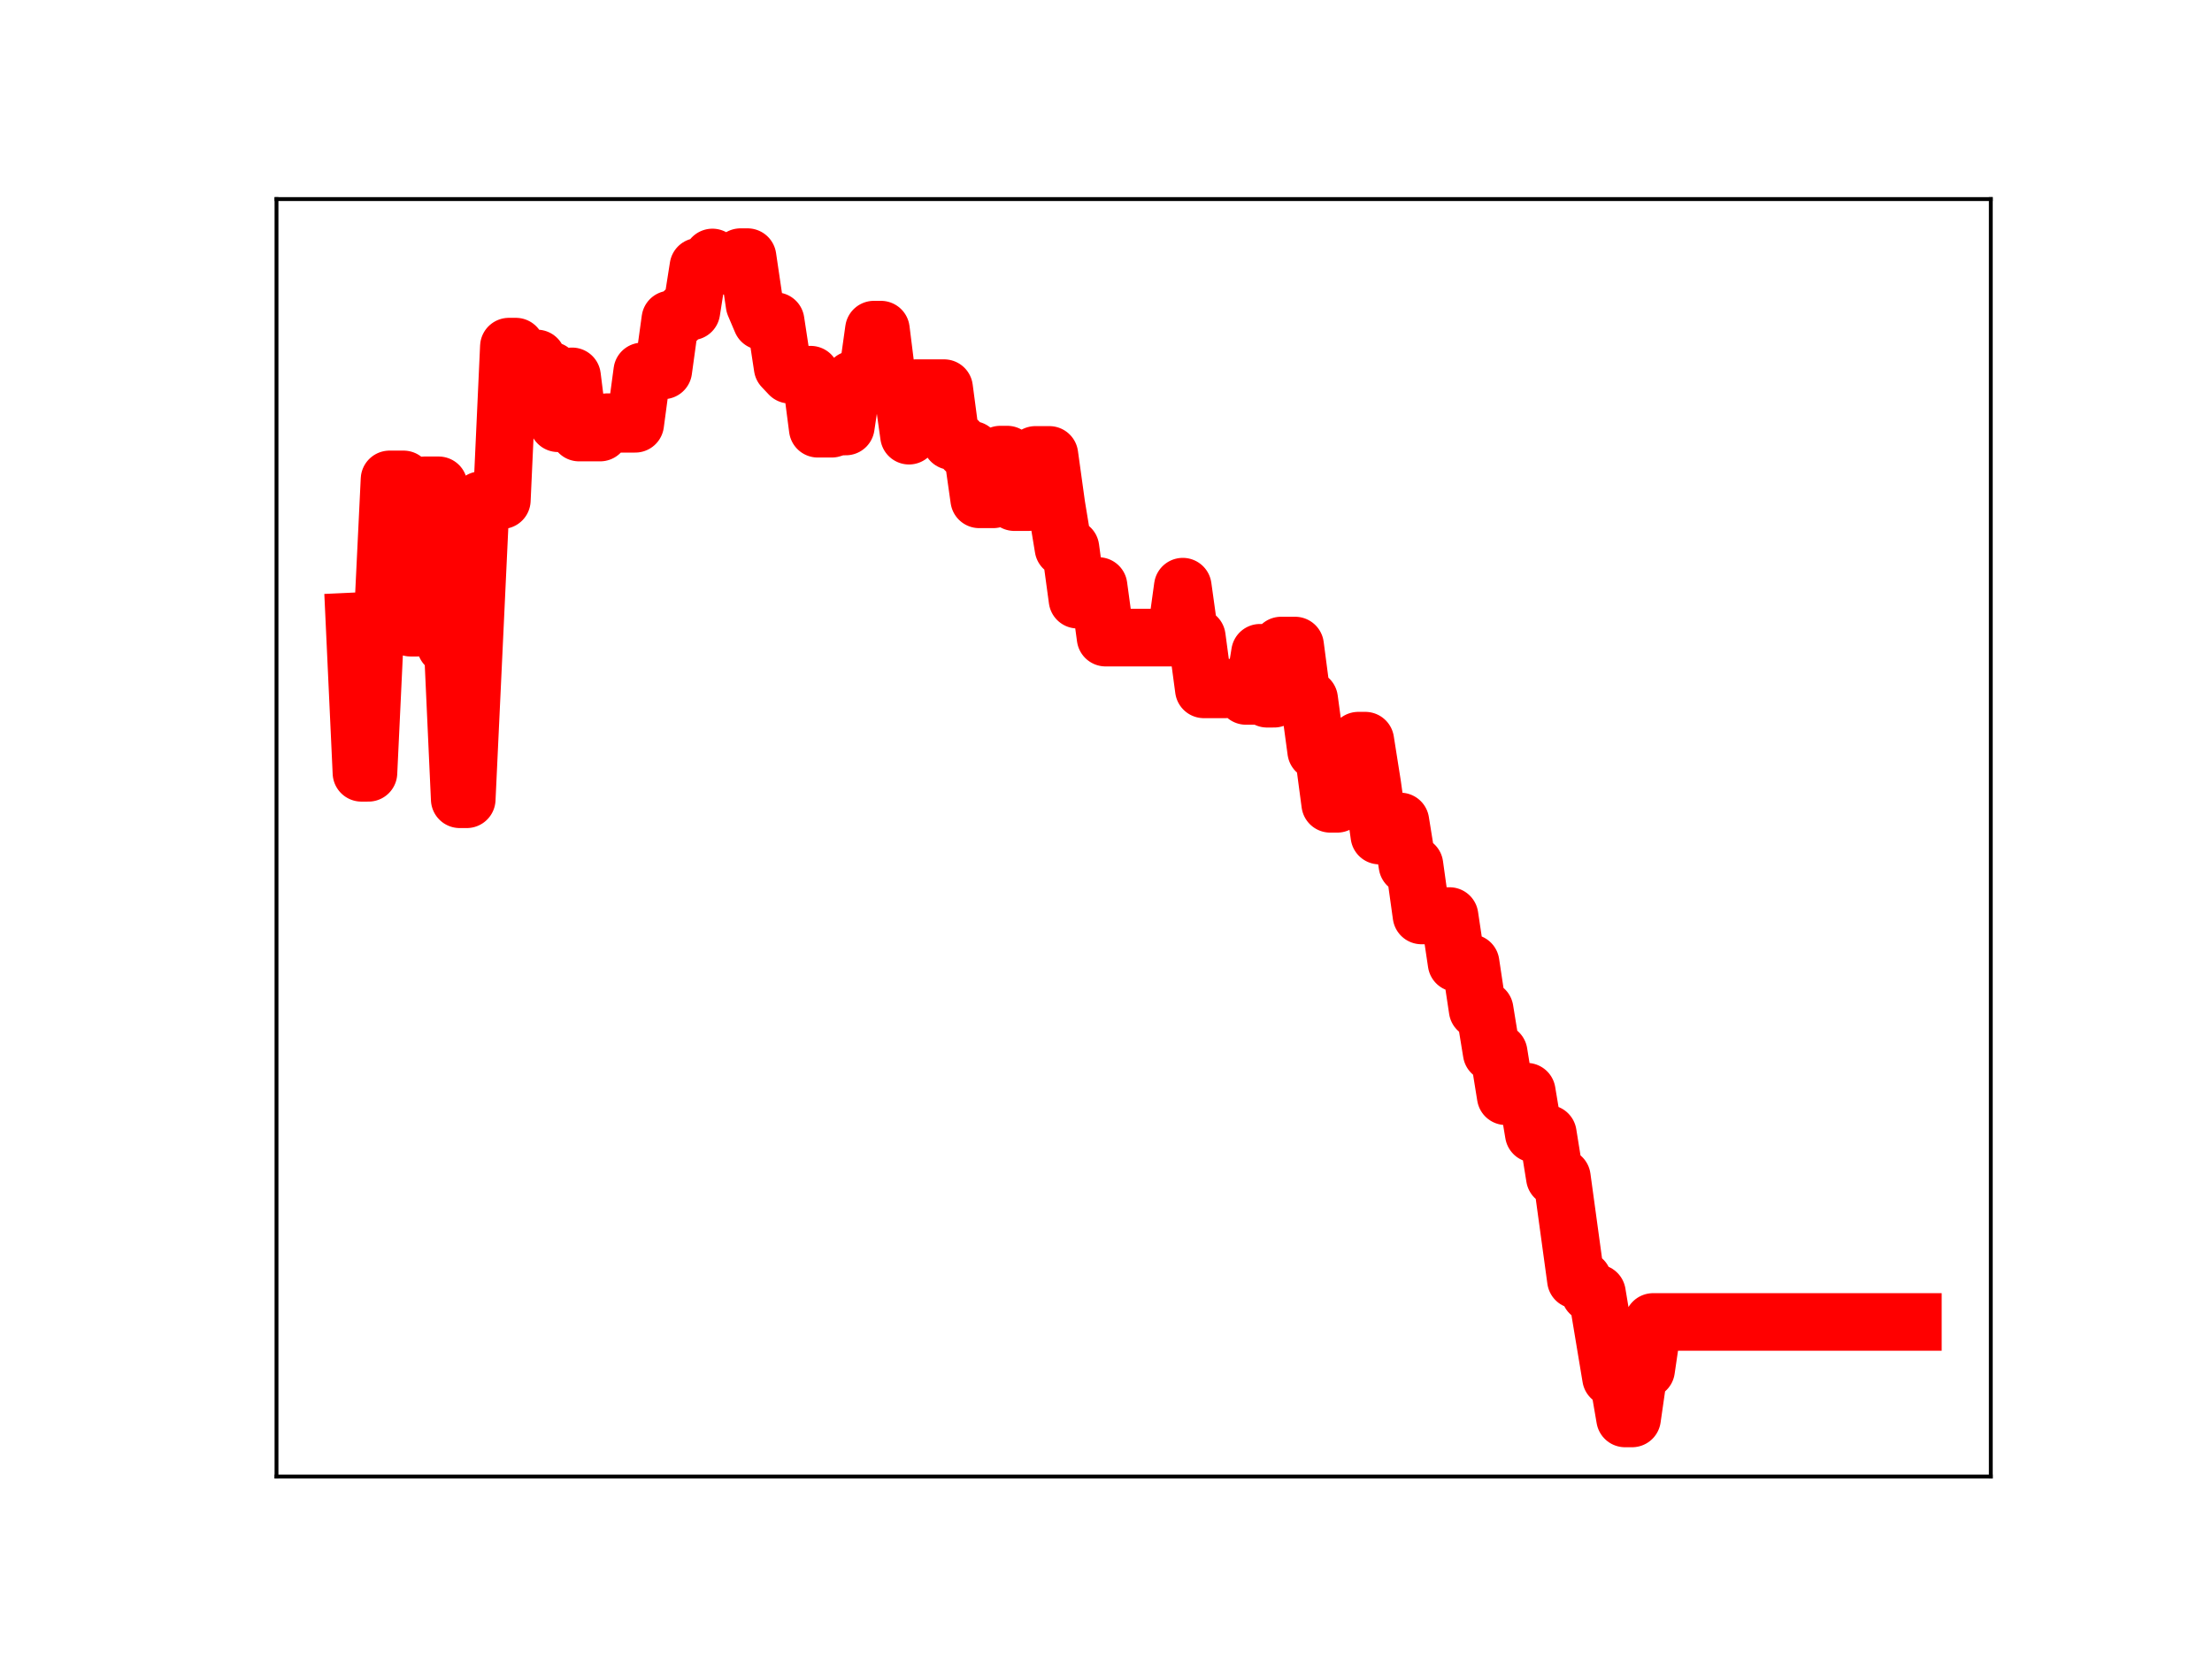 <?xml version="1.0" encoding="utf-8" standalone="no"?>
<!DOCTYPE svg PUBLIC "-//W3C//DTD SVG 1.1//EN"
  "http://www.w3.org/Graphics/SVG/1.1/DTD/svg11.dtd">
<!-- Created with matplotlib (https://matplotlib.org/) -->
<svg height="345.6pt" version="1.1" viewBox="0 0 460.8 345.6" width="460.8pt" xmlns="http://www.w3.org/2000/svg" xmlns:xlink="http://www.w3.org/1999/xlink">
 <defs>
  <style type="text/css">
*{stroke-linecap:butt;stroke-linejoin:round;}
  </style>
 </defs>
 <g id="figure_1">
  <g id="patch_1">
   <path d="M 0 345.6 
L 460.8 345.6 
L 460.8 0 
L 0 0 
z
" style="fill:#ffffff;"/>
  </g>
  <g id="axes_1">
   <g id="patch_2">
    <path d="M 57.6 307.584 
L 414.72 307.584 
L 414.72 41.472 
L 57.6 41.472 
z
" style="fill:#ffffff;"/>
   </g>
   <g id="line2d_1">
    <path clip-path="url(#p7ec4dd9c40)" d="M 73.833 129.444 
L 75.295 160.991 
L 76.758 160.991 
L 78.22 130.096 
L 79.682 130.096 
L 81.145 99.868 
L 84.07 99.868 
L 85.532 130.761 
L 86.994 130.761 
L 88.457 101.1 
L 91.382 101.1 
L 92.844 134.448 
L 94.306 134.448 
L 95.769 166.502 
L 97.231 166.502 
L 100.156 104.191 
L 104.543 104.191 
L 106.006 72.21 
L 107.468 72.21 
L 108.931 74.672 
L 111.855 74.672 
L 113.318 77.195 
L 114.78 77.195 
L 116.243 88.171 
L 117.705 88.171 
L 119.167 78.403 
L 120.63 90.108 
L 125.017 90.108 
L 126.479 87.949 
L 127.942 87.949 
L 129.404 88.281 
L 132.329 88.281 
L 133.791 77.374 
L 136.716 77.374 
L 138.179 77.16 
L 139.641 66.543 
L 141.103 66.543 
L 142.566 64.864 
L 144.028 64.864 
L 145.491 55.567 
L 146.953 55.567 
L 148.416 53.638 
L 149.878 55.352 
L 152.803 55.352 
L 154.265 53.568 
L 155.728 53.568 
L 157.19 63.462 
L 158.652 66.901 
L 161.577 66.901 
L 163.04 76.504 
L 164.502 78.056 
L 168.889 78.056 
L 170.352 89.312 
L 173.276 89.312 
L 174.739 88.848 
L 176.201 88.848 
L 177.664 79.07 
L 180.589 79.106 
L 182.051 68.668 
L 183.513 68.668 
L 184.976 80.366 
L 187.901 80.366 
L 189.363 90.761 
L 190.825 80.859 
L 196.675 80.859 
L 198.137 91.883 
L 199.6 91.883 
L 201.062 93.721 
L 202.525 93.721 
L 203.987 104.02 
L 206.912 104.02 
L 208.374 94.704 
L 209.837 94.704 
L 211.299 104.603 
L 214.224 104.603 
L 215.686 94.767 
L 218.611 94.767 
L 220.074 105.313 
L 221.536 114.175 
L 222.998 114.175 
L 224.461 124.921 
L 225.923 124.921 
L 227.386 122.081 
L 228.848 122.081 
L 230.31 132.829 
L 244.934 132.829 
L 246.397 122.212 
L 247.859 132.717 
L 249.322 132.717 
L 250.784 143.607 
L 255.171 143.607 
L 256.634 143.223 
L 258.096 143.223 
L 259.559 144.975 
L 261.021 144.975 
L 262.483 135.985 
L 263.946 145.558 
L 265.408 145.558 
L 266.871 134.48 
L 269.795 134.48 
L 271.258 145.641 
L 272.72 145.641 
L 274.183 156.46 
L 275.645 156.46 
L 277.107 167.449 
L 278.57 167.449 
L 280.032 165.199 
L 281.495 165.199 
L 282.957 154.293 
L 284.419 154.293 
L 285.882 163.544 
L 287.344 174.062 
L 290.269 174.062 
L 291.731 171.13 
L 293.194 180.21 
L 294.656 180.21 
L 296.119 190.706 
L 299.044 190.706 
L 300.506 190.832 
L 301.968 190.832 
L 303.431 200.622 
L 306.356 200.622 
L 307.818 210.337 
L 309.28 210.337 
L 310.743 219.299 
L 312.205 219.299 
L 313.668 228.364 
L 315.13 227.421 
L 318.055 227.421 
L 319.517 236.179 
L 322.442 236.179 
L 323.904 245.268 
L 325.367 245.268 
L 328.292 266.623 
L 329.754 266.623 
L 331.217 269.387 
L 332.679 269.387 
L 335.604 286.968 
L 337.066 286.968 
L 338.529 295.488 
L 339.991 295.488 
L 341.453 285.335 
L 342.916 285.335 
L 344.378 275.388 
L 398.487 275.388 
L 398.487 275.388 
" style="fill:none;stroke:#ff0000;stroke-linecap:square;stroke-width:12;"/>
    <defs>
     <path d="M 0 3 
C 0.796 3 1.559 2.684 2.121 2.121 
C 2.684 1.559 3 0.796 3 0 
C 3 -0.796 2.684 -1.559 2.121 -2.121 
C 1.559 -2.684 0.796 -3 0 -3 
C -0.796 -3 -1.559 -2.684 -2.121 -2.121 
C -2.684 -1.559 -3 -0.796 -3 0 
C -3 0.796 -2.684 1.559 -2.121 2.121 
C -1.559 2.684 -0.796 3 0 3 
z
" id="mf0ec3181cc" style="stroke:#ff0000;"/>
    </defs>
    <g clip-path="url(#p7ec4dd9c40)">
     <use style="fill:#ff0000;stroke:#ff0000;" x="73.833" xlink:href="#mf0ec3181cc" y="129.444"/>
     <use style="fill:#ff0000;stroke:#ff0000;" x="75.295" xlink:href="#mf0ec3181cc" y="160.991"/>
     <use style="fill:#ff0000;stroke:#ff0000;" x="76.758" xlink:href="#mf0ec3181cc" y="160.991"/>
     <use style="fill:#ff0000;stroke:#ff0000;" x="78.22" xlink:href="#mf0ec3181cc" y="130.096"/>
     <use style="fill:#ff0000;stroke:#ff0000;" x="79.682" xlink:href="#mf0ec3181cc" y="130.096"/>
     <use style="fill:#ff0000;stroke:#ff0000;" x="81.145" xlink:href="#mf0ec3181cc" y="99.868"/>
     <use style="fill:#ff0000;stroke:#ff0000;" x="82.607" xlink:href="#mf0ec3181cc" y="99.868"/>
     <use style="fill:#ff0000;stroke:#ff0000;" x="84.07" xlink:href="#mf0ec3181cc" y="99.868"/>
     <use style="fill:#ff0000;stroke:#ff0000;" x="85.532" xlink:href="#mf0ec3181cc" y="130.761"/>
     <use style="fill:#ff0000;stroke:#ff0000;" x="86.994" xlink:href="#mf0ec3181cc" y="130.761"/>
     <use style="fill:#ff0000;stroke:#ff0000;" x="88.457" xlink:href="#mf0ec3181cc" y="101.1"/>
     <use style="fill:#ff0000;stroke:#ff0000;" x="89.919" xlink:href="#mf0ec3181cc" y="101.1"/>
     <use style="fill:#ff0000;stroke:#ff0000;" x="91.382" xlink:href="#mf0ec3181cc" y="101.1"/>
     <use style="fill:#ff0000;stroke:#ff0000;" x="92.844" xlink:href="#mf0ec3181cc" y="134.448"/>
     <use style="fill:#ff0000;stroke:#ff0000;" x="94.306" xlink:href="#mf0ec3181cc" y="134.448"/>
     <use style="fill:#ff0000;stroke:#ff0000;" x="95.769" xlink:href="#mf0ec3181cc" y="166.502"/>
     <use style="fill:#ff0000;stroke:#ff0000;" x="97.231" xlink:href="#mf0ec3181cc" y="166.502"/>
     <use style="fill:#ff0000;stroke:#ff0000;" x="98.694" xlink:href="#mf0ec3181cc" y="136.295"/>
     <use style="fill:#ff0000;stroke:#ff0000;" x="100.156" xlink:href="#mf0ec3181cc" y="104.191"/>
     <use style="fill:#ff0000;stroke:#ff0000;" x="101.618" xlink:href="#mf0ec3181cc" y="104.191"/>
     <use style="fill:#ff0000;stroke:#ff0000;" x="103.081" xlink:href="#mf0ec3181cc" y="104.191"/>
     <use style="fill:#ff0000;stroke:#ff0000;" x="104.543" xlink:href="#mf0ec3181cc" y="104.191"/>
     <use style="fill:#ff0000;stroke:#ff0000;" x="106.006" xlink:href="#mf0ec3181cc" y="72.21"/>
     <use style="fill:#ff0000;stroke:#ff0000;" x="107.468" xlink:href="#mf0ec3181cc" y="72.21"/>
     <use style="fill:#ff0000;stroke:#ff0000;" x="108.931" xlink:href="#mf0ec3181cc" y="74.672"/>
     <use style="fill:#ff0000;stroke:#ff0000;" x="110.393" xlink:href="#mf0ec3181cc" y="74.672"/>
     <use style="fill:#ff0000;stroke:#ff0000;" x="111.855" xlink:href="#mf0ec3181cc" y="74.672"/>
     <use style="fill:#ff0000;stroke:#ff0000;" x="113.318" xlink:href="#mf0ec3181cc" y="77.195"/>
     <use style="fill:#ff0000;stroke:#ff0000;" x="114.78" xlink:href="#mf0ec3181cc" y="77.195"/>
     <use style="fill:#ff0000;stroke:#ff0000;" x="116.243" xlink:href="#mf0ec3181cc" y="88.171"/>
     <use style="fill:#ff0000;stroke:#ff0000;" x="117.705" xlink:href="#mf0ec3181cc" y="88.171"/>
     <use style="fill:#ff0000;stroke:#ff0000;" x="119.167" xlink:href="#mf0ec3181cc" y="78.403"/>
     <use style="fill:#ff0000;stroke:#ff0000;" x="120.63" xlink:href="#mf0ec3181cc" y="90.108"/>
     <use style="fill:#ff0000;stroke:#ff0000;" x="122.092" xlink:href="#mf0ec3181cc" y="90.108"/>
     <use style="fill:#ff0000;stroke:#ff0000;" x="123.555" xlink:href="#mf0ec3181cc" y="90.108"/>
     <use style="fill:#ff0000;stroke:#ff0000;" x="125.017" xlink:href="#mf0ec3181cc" y="90.108"/>
     <use style="fill:#ff0000;stroke:#ff0000;" x="126.479" xlink:href="#mf0ec3181cc" y="87.949"/>
     <use style="fill:#ff0000;stroke:#ff0000;" x="127.942" xlink:href="#mf0ec3181cc" y="87.949"/>
     <use style="fill:#ff0000;stroke:#ff0000;" x="129.404" xlink:href="#mf0ec3181cc" y="88.281"/>
     <use style="fill:#ff0000;stroke:#ff0000;" x="130.867" xlink:href="#mf0ec3181cc" y="88.281"/>
     <use style="fill:#ff0000;stroke:#ff0000;" x="132.329" xlink:href="#mf0ec3181cc" y="88.281"/>
     <use style="fill:#ff0000;stroke:#ff0000;" x="133.791" xlink:href="#mf0ec3181cc" y="77.374"/>
     <use style="fill:#ff0000;stroke:#ff0000;" x="135.254" xlink:href="#mf0ec3181cc" y="77.374"/>
     <use style="fill:#ff0000;stroke:#ff0000;" x="136.716" xlink:href="#mf0ec3181cc" y="77.374"/>
     <use style="fill:#ff0000;stroke:#ff0000;" x="138.179" xlink:href="#mf0ec3181cc" y="77.16"/>
     <use style="fill:#ff0000;stroke:#ff0000;" x="139.641" xlink:href="#mf0ec3181cc" y="66.543"/>
     <use style="fill:#ff0000;stroke:#ff0000;" x="141.103" xlink:href="#mf0ec3181cc" y="66.543"/>
     <use style="fill:#ff0000;stroke:#ff0000;" x="142.566" xlink:href="#mf0ec3181cc" y="64.864"/>
     <use style="fill:#ff0000;stroke:#ff0000;" x="144.028" xlink:href="#mf0ec3181cc" y="64.864"/>
     <use style="fill:#ff0000;stroke:#ff0000;" x="145.491" xlink:href="#mf0ec3181cc" y="55.567"/>
     <use style="fill:#ff0000;stroke:#ff0000;" x="146.953" xlink:href="#mf0ec3181cc" y="55.567"/>
     <use style="fill:#ff0000;stroke:#ff0000;" x="148.416" xlink:href="#mf0ec3181cc" y="53.638"/>
     <use style="fill:#ff0000;stroke:#ff0000;" x="149.878" xlink:href="#mf0ec3181cc" y="55.352"/>
     <use style="fill:#ff0000;stroke:#ff0000;" x="151.34" xlink:href="#mf0ec3181cc" y="55.352"/>
     <use style="fill:#ff0000;stroke:#ff0000;" x="152.803" xlink:href="#mf0ec3181cc" y="55.352"/>
     <use style="fill:#ff0000;stroke:#ff0000;" x="154.265" xlink:href="#mf0ec3181cc" y="53.568"/>
     <use style="fill:#ff0000;stroke:#ff0000;" x="155.728" xlink:href="#mf0ec3181cc" y="53.568"/>
     <use style="fill:#ff0000;stroke:#ff0000;" x="157.19" xlink:href="#mf0ec3181cc" y="63.462"/>
     <use style="fill:#ff0000;stroke:#ff0000;" x="158.652" xlink:href="#mf0ec3181cc" y="66.901"/>
     <use style="fill:#ff0000;stroke:#ff0000;" x="160.115" xlink:href="#mf0ec3181cc" y="66.901"/>
     <use style="fill:#ff0000;stroke:#ff0000;" x="161.577" xlink:href="#mf0ec3181cc" y="66.901"/>
     <use style="fill:#ff0000;stroke:#ff0000;" x="163.04" xlink:href="#mf0ec3181cc" y="76.504"/>
     <use style="fill:#ff0000;stroke:#ff0000;" x="164.502" xlink:href="#mf0ec3181cc" y="78.056"/>
     <use style="fill:#ff0000;stroke:#ff0000;" x="165.964" xlink:href="#mf0ec3181cc" y="78.056"/>
     <use style="fill:#ff0000;stroke:#ff0000;" x="167.427" xlink:href="#mf0ec3181cc" y="78.056"/>
     <use style="fill:#ff0000;stroke:#ff0000;" x="168.889" xlink:href="#mf0ec3181cc" y="78.056"/>
     <use style="fill:#ff0000;stroke:#ff0000;" x="170.352" xlink:href="#mf0ec3181cc" y="89.312"/>
     <use style="fill:#ff0000;stroke:#ff0000;" x="171.814" xlink:href="#mf0ec3181cc" y="89.312"/>
     <use style="fill:#ff0000;stroke:#ff0000;" x="173.276" xlink:href="#mf0ec3181cc" y="89.312"/>
     <use style="fill:#ff0000;stroke:#ff0000;" x="174.739" xlink:href="#mf0ec3181cc" y="88.848"/>
     <use style="fill:#ff0000;stroke:#ff0000;" x="176.201" xlink:href="#mf0ec3181cc" y="88.848"/>
     <use style="fill:#ff0000;stroke:#ff0000;" x="177.664" xlink:href="#mf0ec3181cc" y="79.07"/>
     <use style="fill:#ff0000;stroke:#ff0000;" x="179.126" xlink:href="#mf0ec3181cc" y="79.07"/>
     <use style="fill:#ff0000;stroke:#ff0000;" x="180.589" xlink:href="#mf0ec3181cc" y="79.106"/>
     <use style="fill:#ff0000;stroke:#ff0000;" x="182.051" xlink:href="#mf0ec3181cc" y="68.668"/>
     <use style="fill:#ff0000;stroke:#ff0000;" x="183.513" xlink:href="#mf0ec3181cc" y="68.668"/>
     <use style="fill:#ff0000;stroke:#ff0000;" x="184.976" xlink:href="#mf0ec3181cc" y="80.366"/>
     <use style="fill:#ff0000;stroke:#ff0000;" x="186.438" xlink:href="#mf0ec3181cc" y="80.366"/>
     <use style="fill:#ff0000;stroke:#ff0000;" x="187.901" xlink:href="#mf0ec3181cc" y="80.366"/>
     <use style="fill:#ff0000;stroke:#ff0000;" x="189.363" xlink:href="#mf0ec3181cc" y="90.761"/>
     <use style="fill:#ff0000;stroke:#ff0000;" x="190.825" xlink:href="#mf0ec3181cc" y="80.859"/>
     <use style="fill:#ff0000;stroke:#ff0000;" x="192.288" xlink:href="#mf0ec3181cc" y="80.859"/>
     <use style="fill:#ff0000;stroke:#ff0000;" x="193.75" xlink:href="#mf0ec3181cc" y="80.859"/>
     <use style="fill:#ff0000;stroke:#ff0000;" x="195.213" xlink:href="#mf0ec3181cc" y="80.859"/>
     <use style="fill:#ff0000;stroke:#ff0000;" x="196.675" xlink:href="#mf0ec3181cc" y="80.859"/>
     <use style="fill:#ff0000;stroke:#ff0000;" x="198.137" xlink:href="#mf0ec3181cc" y="91.883"/>
     <use style="fill:#ff0000;stroke:#ff0000;" x="199.6" xlink:href="#mf0ec3181cc" y="91.883"/>
     <use style="fill:#ff0000;stroke:#ff0000;" x="201.062" xlink:href="#mf0ec3181cc" y="93.721"/>
     <use style="fill:#ff0000;stroke:#ff0000;" x="202.525" xlink:href="#mf0ec3181cc" y="93.721"/>
     <use style="fill:#ff0000;stroke:#ff0000;" x="203.987" xlink:href="#mf0ec3181cc" y="104.02"/>
     <use style="fill:#ff0000;stroke:#ff0000;" x="205.449" xlink:href="#mf0ec3181cc" y="104.02"/>
     <use style="fill:#ff0000;stroke:#ff0000;" x="206.912" xlink:href="#mf0ec3181cc" y="104.02"/>
     <use style="fill:#ff0000;stroke:#ff0000;" x="208.374" xlink:href="#mf0ec3181cc" y="94.704"/>
     <use style="fill:#ff0000;stroke:#ff0000;" x="209.837" xlink:href="#mf0ec3181cc" y="94.704"/>
     <use style="fill:#ff0000;stroke:#ff0000;" x="211.299" xlink:href="#mf0ec3181cc" y="104.603"/>
     <use style="fill:#ff0000;stroke:#ff0000;" x="212.761" xlink:href="#mf0ec3181cc" y="104.603"/>
     <use style="fill:#ff0000;stroke:#ff0000;" x="214.224" xlink:href="#mf0ec3181cc" y="104.603"/>
     <use style="fill:#ff0000;stroke:#ff0000;" x="215.686" xlink:href="#mf0ec3181cc" y="94.767"/>
     <use style="fill:#ff0000;stroke:#ff0000;" x="217.149" xlink:href="#mf0ec3181cc" y="94.767"/>
     <use style="fill:#ff0000;stroke:#ff0000;" x="218.611" xlink:href="#mf0ec3181cc" y="94.767"/>
     <use style="fill:#ff0000;stroke:#ff0000;" x="220.074" xlink:href="#mf0ec3181cc" y="105.313"/>
     <use style="fill:#ff0000;stroke:#ff0000;" x="221.536" xlink:href="#mf0ec3181cc" y="114.175"/>
     <use style="fill:#ff0000;stroke:#ff0000;" x="222.998" xlink:href="#mf0ec3181cc" y="114.175"/>
     <use style="fill:#ff0000;stroke:#ff0000;" x="224.461" xlink:href="#mf0ec3181cc" y="124.921"/>
     <use style="fill:#ff0000;stroke:#ff0000;" x="225.923" xlink:href="#mf0ec3181cc" y="124.921"/>
     <use style="fill:#ff0000;stroke:#ff0000;" x="227.386" xlink:href="#mf0ec3181cc" y="122.081"/>
     <use style="fill:#ff0000;stroke:#ff0000;" x="228.848" xlink:href="#mf0ec3181cc" y="122.081"/>
     <use style="fill:#ff0000;stroke:#ff0000;" x="230.31" xlink:href="#mf0ec3181cc" y="132.829"/>
     <use style="fill:#ff0000;stroke:#ff0000;" x="231.773" xlink:href="#mf0ec3181cc" y="132.829"/>
     <use style="fill:#ff0000;stroke:#ff0000;" x="233.235" xlink:href="#mf0ec3181cc" y="132.829"/>
     <use style="fill:#ff0000;stroke:#ff0000;" x="234.698" xlink:href="#mf0ec3181cc" y="132.829"/>
     <use style="fill:#ff0000;stroke:#ff0000;" x="236.16" xlink:href="#mf0ec3181cc" y="132.829"/>
     <use style="fill:#ff0000;stroke:#ff0000;" x="237.622" xlink:href="#mf0ec3181cc" y="132.829"/>
     <use style="fill:#ff0000;stroke:#ff0000;" x="239.085" xlink:href="#mf0ec3181cc" y="132.829"/>
     <use style="fill:#ff0000;stroke:#ff0000;" x="240.547" xlink:href="#mf0ec3181cc" y="132.829"/>
     <use style="fill:#ff0000;stroke:#ff0000;" x="242.01" xlink:href="#mf0ec3181cc" y="132.829"/>
     <use style="fill:#ff0000;stroke:#ff0000;" x="243.472" xlink:href="#mf0ec3181cc" y="132.829"/>
     <use style="fill:#ff0000;stroke:#ff0000;" x="244.934" xlink:href="#mf0ec3181cc" y="132.829"/>
     <use style="fill:#ff0000;stroke:#ff0000;" x="246.397" xlink:href="#mf0ec3181cc" y="122.212"/>
     <use style="fill:#ff0000;stroke:#ff0000;" x="247.859" xlink:href="#mf0ec3181cc" y="132.717"/>
     <use style="fill:#ff0000;stroke:#ff0000;" x="249.322" xlink:href="#mf0ec3181cc" y="132.717"/>
     <use style="fill:#ff0000;stroke:#ff0000;" x="250.784" xlink:href="#mf0ec3181cc" y="143.607"/>
     <use style="fill:#ff0000;stroke:#ff0000;" x="252.246" xlink:href="#mf0ec3181cc" y="143.607"/>
     <use style="fill:#ff0000;stroke:#ff0000;" x="253.709" xlink:href="#mf0ec3181cc" y="143.607"/>
     <use style="fill:#ff0000;stroke:#ff0000;" x="255.171" xlink:href="#mf0ec3181cc" y="143.607"/>
     <use style="fill:#ff0000;stroke:#ff0000;" x="256.634" xlink:href="#mf0ec3181cc" y="143.223"/>
     <use style="fill:#ff0000;stroke:#ff0000;" x="258.096" xlink:href="#mf0ec3181cc" y="143.223"/>
     <use style="fill:#ff0000;stroke:#ff0000;" x="259.559" xlink:href="#mf0ec3181cc" y="144.975"/>
     <use style="fill:#ff0000;stroke:#ff0000;" x="261.021" xlink:href="#mf0ec3181cc" y="144.975"/>
     <use style="fill:#ff0000;stroke:#ff0000;" x="262.483" xlink:href="#mf0ec3181cc" y="135.985"/>
     <use style="fill:#ff0000;stroke:#ff0000;" x="263.946" xlink:href="#mf0ec3181cc" y="145.558"/>
     <use style="fill:#ff0000;stroke:#ff0000;" x="265.408" xlink:href="#mf0ec3181cc" y="145.558"/>
     <use style="fill:#ff0000;stroke:#ff0000;" x="266.871" xlink:href="#mf0ec3181cc" y="134.48"/>
     <use style="fill:#ff0000;stroke:#ff0000;" x="268.333" xlink:href="#mf0ec3181cc" y="134.48"/>
     <use style="fill:#ff0000;stroke:#ff0000;" x="269.795" xlink:href="#mf0ec3181cc" y="134.48"/>
     <use style="fill:#ff0000;stroke:#ff0000;" x="271.258" xlink:href="#mf0ec3181cc" y="145.641"/>
     <use style="fill:#ff0000;stroke:#ff0000;" x="272.72" xlink:href="#mf0ec3181cc" y="145.641"/>
     <use style="fill:#ff0000;stroke:#ff0000;" x="274.183" xlink:href="#mf0ec3181cc" y="156.46"/>
     <use style="fill:#ff0000;stroke:#ff0000;" x="275.645" xlink:href="#mf0ec3181cc" y="156.46"/>
     <use style="fill:#ff0000;stroke:#ff0000;" x="277.107" xlink:href="#mf0ec3181cc" y="167.449"/>
     <use style="fill:#ff0000;stroke:#ff0000;" x="278.57" xlink:href="#mf0ec3181cc" y="167.449"/>
     <use style="fill:#ff0000;stroke:#ff0000;" x="280.032" xlink:href="#mf0ec3181cc" y="165.199"/>
     <use style="fill:#ff0000;stroke:#ff0000;" x="281.495" xlink:href="#mf0ec3181cc" y="165.199"/>
     <use style="fill:#ff0000;stroke:#ff0000;" x="282.957" xlink:href="#mf0ec3181cc" y="154.293"/>
     <use style="fill:#ff0000;stroke:#ff0000;" x="284.419" xlink:href="#mf0ec3181cc" y="154.293"/>
     <use style="fill:#ff0000;stroke:#ff0000;" x="285.882" xlink:href="#mf0ec3181cc" y="163.544"/>
     <use style="fill:#ff0000;stroke:#ff0000;" x="287.344" xlink:href="#mf0ec3181cc" y="174.062"/>
     <use style="fill:#ff0000;stroke:#ff0000;" x="288.807" xlink:href="#mf0ec3181cc" y="174.062"/>
     <use style="fill:#ff0000;stroke:#ff0000;" x="290.269" xlink:href="#mf0ec3181cc" y="174.062"/>
     <use style="fill:#ff0000;stroke:#ff0000;" x="291.731" xlink:href="#mf0ec3181cc" y="171.13"/>
     <use style="fill:#ff0000;stroke:#ff0000;" x="293.194" xlink:href="#mf0ec3181cc" y="180.21"/>
     <use style="fill:#ff0000;stroke:#ff0000;" x="294.656" xlink:href="#mf0ec3181cc" y="180.21"/>
     <use style="fill:#ff0000;stroke:#ff0000;" x="296.119" xlink:href="#mf0ec3181cc" y="190.706"/>
     <use style="fill:#ff0000;stroke:#ff0000;" x="297.581" xlink:href="#mf0ec3181cc" y="190.706"/>
     <use style="fill:#ff0000;stroke:#ff0000;" x="299.044" xlink:href="#mf0ec3181cc" y="190.706"/>
     <use style="fill:#ff0000;stroke:#ff0000;" x="300.506" xlink:href="#mf0ec3181cc" y="190.832"/>
     <use style="fill:#ff0000;stroke:#ff0000;" x="301.968" xlink:href="#mf0ec3181cc" y="190.832"/>
     <use style="fill:#ff0000;stroke:#ff0000;" x="303.431" xlink:href="#mf0ec3181cc" y="200.622"/>
     <use style="fill:#ff0000;stroke:#ff0000;" x="304.893" xlink:href="#mf0ec3181cc" y="200.622"/>
     <use style="fill:#ff0000;stroke:#ff0000;" x="306.356" xlink:href="#mf0ec3181cc" y="200.622"/>
     <use style="fill:#ff0000;stroke:#ff0000;" x="307.818" xlink:href="#mf0ec3181cc" y="210.337"/>
     <use style="fill:#ff0000;stroke:#ff0000;" x="309.28" xlink:href="#mf0ec3181cc" y="210.337"/>
     <use style="fill:#ff0000;stroke:#ff0000;" x="310.743" xlink:href="#mf0ec3181cc" y="219.299"/>
     <use style="fill:#ff0000;stroke:#ff0000;" x="312.205" xlink:href="#mf0ec3181cc" y="219.299"/>
     <use style="fill:#ff0000;stroke:#ff0000;" x="313.668" xlink:href="#mf0ec3181cc" y="228.364"/>
     <use style="fill:#ff0000;stroke:#ff0000;" x="315.13" xlink:href="#mf0ec3181cc" y="227.421"/>
     <use style="fill:#ff0000;stroke:#ff0000;" x="316.592" xlink:href="#mf0ec3181cc" y="227.421"/>
     <use style="fill:#ff0000;stroke:#ff0000;" x="318.055" xlink:href="#mf0ec3181cc" y="227.421"/>
     <use style="fill:#ff0000;stroke:#ff0000;" x="319.517" xlink:href="#mf0ec3181cc" y="236.179"/>
     <use style="fill:#ff0000;stroke:#ff0000;" x="320.98" xlink:href="#mf0ec3181cc" y="236.179"/>
     <use style="fill:#ff0000;stroke:#ff0000;" x="322.442" xlink:href="#mf0ec3181cc" y="236.179"/>
     <use style="fill:#ff0000;stroke:#ff0000;" x="323.904" xlink:href="#mf0ec3181cc" y="245.268"/>
     <use style="fill:#ff0000;stroke:#ff0000;" x="325.367" xlink:href="#mf0ec3181cc" y="245.268"/>
     <use style="fill:#ff0000;stroke:#ff0000;" x="326.829" xlink:href="#mf0ec3181cc" y="255.779"/>
     <use style="fill:#ff0000;stroke:#ff0000;" x="328.292" xlink:href="#mf0ec3181cc" y="266.623"/>
     <use style="fill:#ff0000;stroke:#ff0000;" x="329.754" xlink:href="#mf0ec3181cc" y="266.623"/>
     <use style="fill:#ff0000;stroke:#ff0000;" x="331.217" xlink:href="#mf0ec3181cc" y="269.387"/>
     <use style="fill:#ff0000;stroke:#ff0000;" x="332.679" xlink:href="#mf0ec3181cc" y="269.387"/>
     <use style="fill:#ff0000;stroke:#ff0000;" x="334.141" xlink:href="#mf0ec3181cc" y="278.121"/>
     <use style="fill:#ff0000;stroke:#ff0000;" x="335.604" xlink:href="#mf0ec3181cc" y="286.968"/>
     <use style="fill:#ff0000;stroke:#ff0000;" x="337.066" xlink:href="#mf0ec3181cc" y="286.968"/>
     <use style="fill:#ff0000;stroke:#ff0000;" x="338.529" xlink:href="#mf0ec3181cc" y="295.488"/>
     <use style="fill:#ff0000;stroke:#ff0000;" x="339.991" xlink:href="#mf0ec3181cc" y="295.488"/>
     <use style="fill:#ff0000;stroke:#ff0000;" x="341.453" xlink:href="#mf0ec3181cc" y="285.335"/>
     <use style="fill:#ff0000;stroke:#ff0000;" x="342.916" xlink:href="#mf0ec3181cc" y="285.335"/>
     <use style="fill:#ff0000;stroke:#ff0000;" x="344.378" xlink:href="#mf0ec3181cc" y="275.388"/>
     <use style="fill:#ff0000;stroke:#ff0000;" x="345.841" xlink:href="#mf0ec3181cc" y="275.388"/>
     <use style="fill:#ff0000;stroke:#ff0000;" x="347.303" xlink:href="#mf0ec3181cc" y="275.388"/>
     <use style="fill:#ff0000;stroke:#ff0000;" x="348.765" xlink:href="#mf0ec3181cc" y="275.388"/>
     <use style="fill:#ff0000;stroke:#ff0000;" x="350.228" xlink:href="#mf0ec3181cc" y="275.388"/>
     <use style="fill:#ff0000;stroke:#ff0000;" x="351.69" xlink:href="#mf0ec3181cc" y="275.388"/>
     <use style="fill:#ff0000;stroke:#ff0000;" x="353.153" xlink:href="#mf0ec3181cc" y="275.388"/>
     <use style="fill:#ff0000;stroke:#ff0000;" x="354.615" xlink:href="#mf0ec3181cc" y="275.388"/>
     <use style="fill:#ff0000;stroke:#ff0000;" x="356.077" xlink:href="#mf0ec3181cc" y="275.388"/>
     <use style="fill:#ff0000;stroke:#ff0000;" x="357.54" xlink:href="#mf0ec3181cc" y="275.388"/>
     <use style="fill:#ff0000;stroke:#ff0000;" x="359.002" xlink:href="#mf0ec3181cc" y="275.388"/>
     <use style="fill:#ff0000;stroke:#ff0000;" x="360.465" xlink:href="#mf0ec3181cc" y="275.388"/>
     <use style="fill:#ff0000;stroke:#ff0000;" x="361.927" xlink:href="#mf0ec3181cc" y="275.388"/>
     <use style="fill:#ff0000;stroke:#ff0000;" x="363.389" xlink:href="#mf0ec3181cc" y="275.388"/>
     <use style="fill:#ff0000;stroke:#ff0000;" x="364.852" xlink:href="#mf0ec3181cc" y="275.388"/>
     <use style="fill:#ff0000;stroke:#ff0000;" x="366.314" xlink:href="#mf0ec3181cc" y="275.388"/>
     <use style="fill:#ff0000;stroke:#ff0000;" x="367.777" xlink:href="#mf0ec3181cc" y="275.388"/>
     <use style="fill:#ff0000;stroke:#ff0000;" x="369.239" xlink:href="#mf0ec3181cc" y="275.388"/>
     <use style="fill:#ff0000;stroke:#ff0000;" x="370.702" xlink:href="#mf0ec3181cc" y="275.388"/>
     <use style="fill:#ff0000;stroke:#ff0000;" x="372.164" xlink:href="#mf0ec3181cc" y="275.388"/>
     <use style="fill:#ff0000;stroke:#ff0000;" x="373.626" xlink:href="#mf0ec3181cc" y="275.388"/>
     <use style="fill:#ff0000;stroke:#ff0000;" x="375.089" xlink:href="#mf0ec3181cc" y="275.388"/>
     <use style="fill:#ff0000;stroke:#ff0000;" x="376.551" xlink:href="#mf0ec3181cc" y="275.388"/>
     <use style="fill:#ff0000;stroke:#ff0000;" x="378.014" xlink:href="#mf0ec3181cc" y="275.388"/>
     <use style="fill:#ff0000;stroke:#ff0000;" x="379.476" xlink:href="#mf0ec3181cc" y="275.388"/>
     <use style="fill:#ff0000;stroke:#ff0000;" x="380.938" xlink:href="#mf0ec3181cc" y="275.388"/>
     <use style="fill:#ff0000;stroke:#ff0000;" x="382.401" xlink:href="#mf0ec3181cc" y="275.388"/>
     <use style="fill:#ff0000;stroke:#ff0000;" x="383.863" xlink:href="#mf0ec3181cc" y="275.388"/>
     <use style="fill:#ff0000;stroke:#ff0000;" x="385.326" xlink:href="#mf0ec3181cc" y="275.388"/>
     <use style="fill:#ff0000;stroke:#ff0000;" x="386.788" xlink:href="#mf0ec3181cc" y="275.388"/>
     <use style="fill:#ff0000;stroke:#ff0000;" x="388.25" xlink:href="#mf0ec3181cc" y="275.388"/>
     <use style="fill:#ff0000;stroke:#ff0000;" x="389.713" xlink:href="#mf0ec3181cc" y="275.388"/>
     <use style="fill:#ff0000;stroke:#ff0000;" x="391.175" xlink:href="#mf0ec3181cc" y="275.388"/>
     <use style="fill:#ff0000;stroke:#ff0000;" x="392.638" xlink:href="#mf0ec3181cc" y="275.388"/>
     <use style="fill:#ff0000;stroke:#ff0000;" x="394.1" xlink:href="#mf0ec3181cc" y="275.388"/>
     <use style="fill:#ff0000;stroke:#ff0000;" x="395.562" xlink:href="#mf0ec3181cc" y="275.388"/>
     <use style="fill:#ff0000;stroke:#ff0000;" x="397.025" xlink:href="#mf0ec3181cc" y="275.388"/>
     <use style="fill:#ff0000;stroke:#ff0000;" x="398.487" xlink:href="#mf0ec3181cc" y="275.388"/>
    </g>
   </g>
   <g id="patch_3">
    <path d="M 57.6 307.584 
L 57.6 41.472 
" style="fill:none;stroke:#000000;stroke-linecap:square;stroke-linejoin:miter;stroke-width:0.8;"/>
   </g>
   <g id="patch_4">
    <path d="M 414.72 307.584 
L 414.72 41.472 
" style="fill:none;stroke:#000000;stroke-linecap:square;stroke-linejoin:miter;stroke-width:0.8;"/>
   </g>
   <g id="patch_5">
    <path d="M 57.6 307.584 
L 414.72 307.584 
" style="fill:none;stroke:#000000;stroke-linecap:square;stroke-linejoin:miter;stroke-width:0.8;"/>
   </g>
   <g id="patch_6">
    <path d="M 57.6 41.472 
L 414.72 41.472 
" style="fill:none;stroke:#000000;stroke-linecap:square;stroke-linejoin:miter;stroke-width:0.8;"/>
   </g>
  </g>
 </g>
 <defs>
  <clipPath id="p7ec4dd9c40">
   <rect height="266.112" width="357.12" x="57.6" y="41.472"/>
  </clipPath>
 </defs>
</svg>
